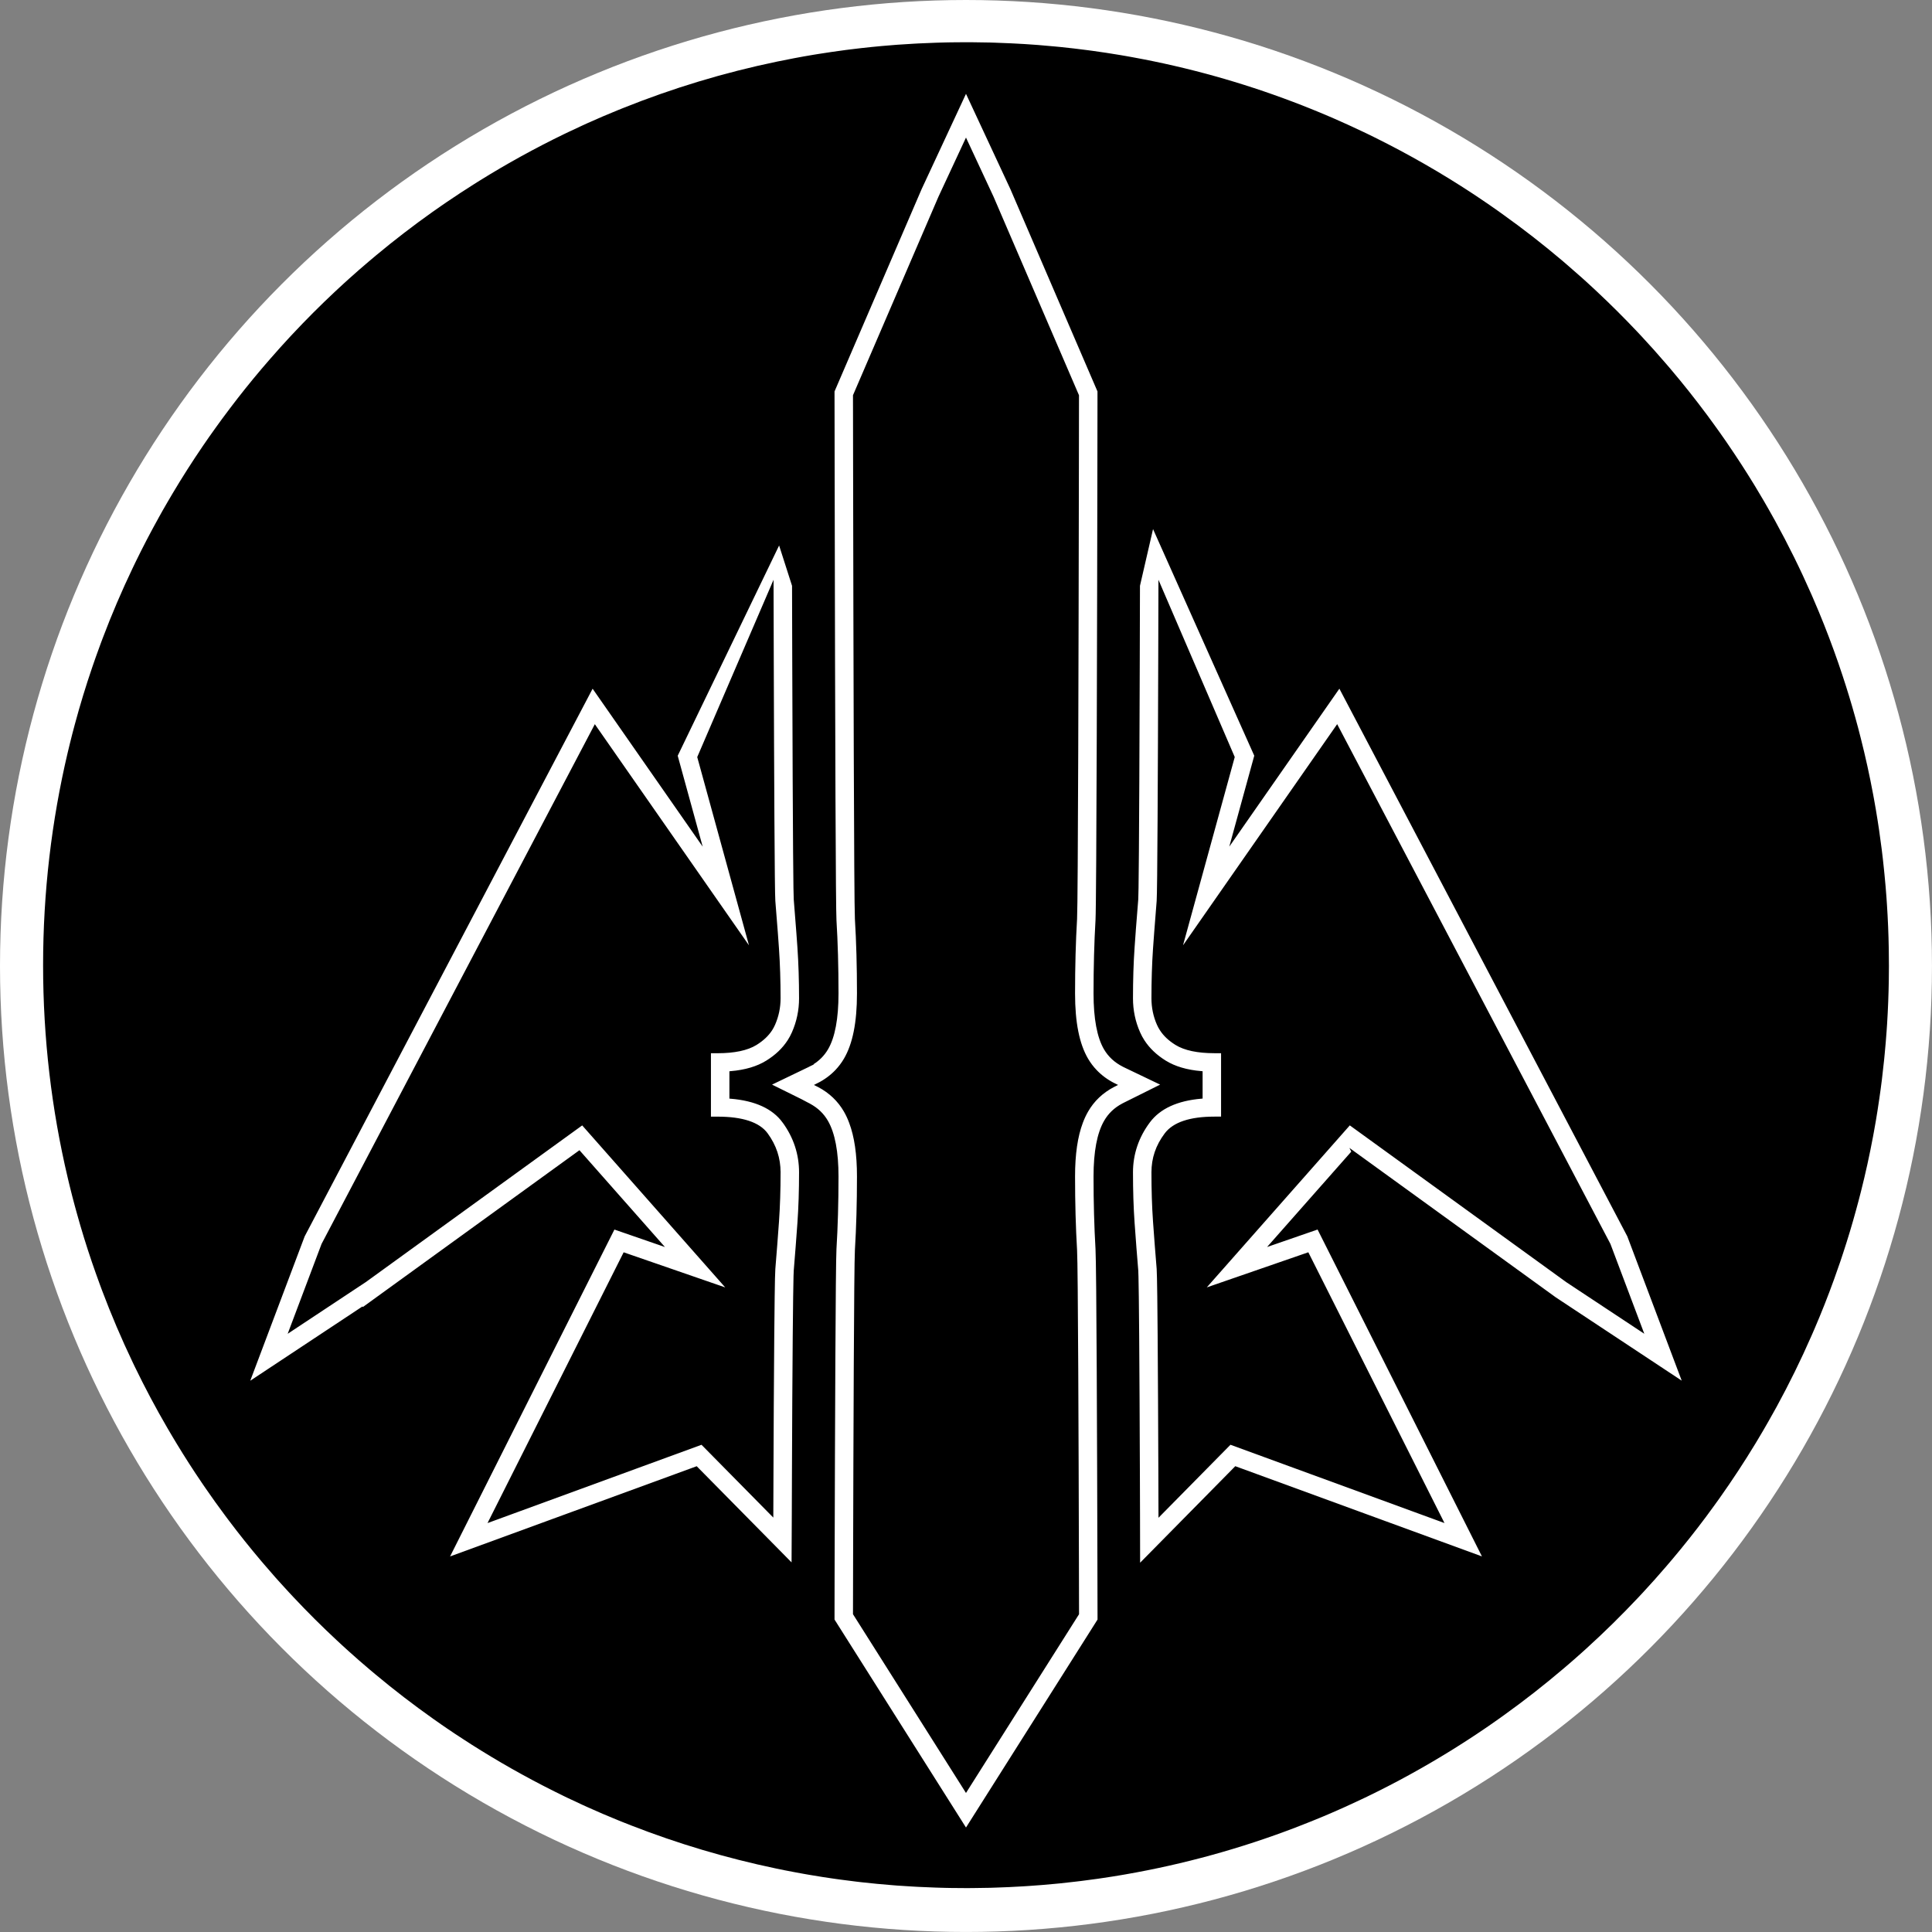 <?xml version="1.0" encoding="UTF-8"?><svg id="Layer_2" xmlns="http://www.w3.org/2000/svg" xmlns:xlink="http://www.w3.org/1999/xlink" viewBox="0 0 785.07 785.07"><rect x="0" y="0" width="785.07" height="785.07" fill="#808080" stroke="none"/><defs><style>.cls-1{fill:url(#linear-gradient);stroke:url(#linear-gradient-2);stroke-width:35px;}.cls-1,.cls-2{stroke-miterlimit:10;}.cls-2{fill:url(#linear-gradient-3);stroke:#000;}.cls-3{fill:#000;}</style><linearGradient id="linear-gradient" x1="17.5" y1="392.53" x2="767.57" y2="392.53" gradientUnits="userSpaceOnUse"><stop offset="0" stop-color="#FFF"/><stop offset=".36" stop-color="#FFF"/><stop offset=".72" stop-color="#FFF"/><stop offset="1" stop-color="#FFF"/></linearGradient><linearGradient id="linear-gradient-2" x1="0" x2="785.07" xlink:href="#linear-gradient"/><linearGradient id="linear-gradient-3" x1="95.67" y1="143.85" x2="615.64" y2="680.55" xlink:href="#linear-gradient"/></defs><g id="Layer_1-2"><g><g><circle class="cls-1" cx="392.53" cy="392.53" r="375.03"/><path class="cls-3" d="m767.57,392.19c0,1.98-.02,3.96-.05,5.94-.09,6.02-.33,12.01-.7,17.97-.06,1.03-.13,2.05-.21,3.08-.21,2.98-.46,5.96-.75,8.92-.07.84-.15,1.67-.24,2.51-.54,5.34-1.19,10.65-1.97,15.92-.22,1.58-.46,3.15-.71,4.72-.45,2.91-.95,5.81-1.48,8.69-.11.64-.23,1.27-.35,1.9-1.41,7.52-3.04,14.96-4.9,22.31-.65,2.57-1.32,5.13-2.03,7.68-1.58,5.8-3.31,11.54-5.18,17.22-.39,1.22-.8,2.44-1.21,3.65-.15.46-.31.91-.48,1.36,0,.01,0,.02-.01.03-.64,1.91-1.31,3.8-2,5.69-2.48,6.88-5.16,13.67-8.04,20.35-.35.84-.72,1.67-1.09,2.5-4.34,9.93-9.11,19.63-14.27,29.08-1.11,2.03-2.24,4.05-3.39,6.05-1.33,2.35-2.69,4.67-4.08,6.98-.37.64-.76,1.27-1.14,1.9-4.55,7.5-9.36,14.82-14.41,21.95-.7.98-1.4,1.96-2.11,2.94-1.06,1.48-2.14,2.95-3.23,4.41-.13.18-.26.36-.39.53-4.4,5.89-8.97,11.65-13.71,17.26-.78.93-1.57,1.86-2.37,2.78-3.09,3.6-6.25,7.15-9.48,10.63-.59.64-1.18,1.27-1.78,1.9-6.8,7.24-13.88,14.2-21.23,20.87-.65.59-1.31,1.19-1.97,1.78-1.98,1.77-3.97,3.52-5.99,5.24-.53.47-1.07.92-1.61,1.37-7.53,6.4-15.32,12.5-23.35,18.28h0c-.98.72-1.96,1.42-2.95,2.11-1.25.89-2.5,1.77-3.77,2.64-.68.47-1.36.93-2.04,1.39-2.14,1.46-4.3,2.89-6.47,4.29-.61.4-1.22.8-1.83,1.18-1.3.84-2.6,1.66-3.9,2.47-.42.27-.84.53-1.26.78-10.96,6.78-22.3,13.01-33.97,18.65-.7.33-1.4.67-2.11,1-2.22,1.06-4.45,2.1-6.7,3.11-.73.33-1.46.66-2.19.97-2.18.98-4.37,1.92-6.57,2.85-.66.28-1.32.55-1.98.82-1.24.52-2.49,1.03-3.74,1.52-1.95.79-3.91,1.56-5.88,2.31-22.08,8.44-45.16,14.84-69.01,18.99-.7.12-1.4.24-2.1.36-2.34.39-4.68.77-7.04,1.11-.72.11-1.44.22-2.16.32-2.18.31-4.36.6-6.55.87-.73.1-1.45.19-2.18.26-2.14.27-4.28.5-6.43.72-.7.07-1.4.14-2.11.2-3.69.36-7.4.66-11.13.9-.7.05-1.4.1-2.1.13-3.69.23-7.4.4-11.13.51-.7.03-1.41.05-2.11.07-2.24.05-4.48.09-6.72.1-.74.01-1.47.02-2.21.02h-.77c-2.05,0-4.1-.02-6.15-.05-.71-.01-1.43-.02-2.14-.04-.65-.01-1.3-.03-1.95-.05-.74-.02-1.47-.04-2.21-.07-2.33-.07-4.65-.17-6.96-.29-.71-.03-1.42-.07-2.13-.12-2.12-.11-4.24-.25-6.35-.4-.7-.05-1.41-.11-2.11-.17-4.11-.32-8.2-.71-12.28-1.17-.75-.08-1.49-.17-2.24-.26-2.23-.26-4.45-.54-6.67-.85-.7-.09-1.39-.19-2.08-.29-.85-.11-1.7-.24-2.54-.37-.79-.11-1.59-.23-2.38-.36-1.83-.28-3.66-.58-5.49-.9-.71-.12-1.42-.24-2.13-.37-1.42-.25-2.83-.5-4.24-.78-2.4-.44-4.78-.92-7.16-1.42-20.28-4.24-39.95-10.12-58.87-17.5-.88-.33-1.74-.67-2.61-1.03-.21-.07-.41-.15-.61-.24-.71-.27-1.41-.56-2.11-.85-4.12-1.67-8.2-3.42-12.24-5.24-.76-.34-1.53-.69-2.29-1.04-1.98-.9-3.94-1.82-5.9-2.76-.62-.29-1.23-.59-1.84-.89-11.46-5.57-22.59-11.7-33.36-18.37-.95-.58-1.9-1.17-2.84-1.78-.37-.22-.73-.45-1.1-.69-1.13-.71-2.25-1.43-3.37-2.18-2.24-1.44-4.46-2.92-6.66-4.42-.71-.48-1.41-.96-2.11-1.45-.7-.48-1.4-.97-2.09-1.47-.35-.23-.7-.48-1.05-.73-8.22-5.81-16.2-11.94-23.91-18.39-.76-.62-1.51-1.26-2.26-1.9-2.8-2.36-5.56-4.78-8.28-7.23-.71-.63-1.41-1.27-2.11-1.91-.47-.42-.94-.85-1.4-1.29-.49-.45-.98-.9-1.47-1.36-6.05-5.63-11.92-11.47-17.58-17.51-.6-.63-1.19-1.26-1.78-1.9-1.14-1.22-2.26-2.45-3.37-3.69-.7-.76-1.38-1.52-2.07-2.29-1.57-1.78-3.13-3.57-4.66-5.37-.45-.51-.88-1.02-1.31-1.53-4.53-5.35-8.9-10.82-13.12-16.42-.48-.63-.95-1.26-1.42-1.9-2.81-3.75-5.53-7.57-8.19-11.43-.46-.66-.91-1.32-1.35-1.98-3.54-5.2-6.94-10.5-10.21-15.89-.39-.63-.77-1.26-1.14-1.9-.19-.29-.36-.59-.53-.88-.72-1.19-1.42-2.38-2.11-3.58-4.71-8.09-9.11-16.38-13.21-24.84-.31-.63-.61-1.26-.91-1.9-4.54-9.5-8.68-19.22-12.42-29.14-.34-.9-.68-1.8-1-2.7-.53-1.43-1.05-2.86-1.55-4.3-.55-1.51-1.07-3.03-1.59-4.56-2.22-6.52-4.26-13.12-6.11-19.8-.18-.63-.36-1.26-.52-1.9-.1-.33-.19-.67-.28-1.01-.74-2.72-1.44-5.45-2.11-8.19-.14-.55-.27-1.11-.4-1.66-.15-.59-.29-1.18-.42-1.77-6.54-27.71-9.99-56.61-9.99-86.32s3.46-58.63,9.99-86.35c.15-.63.3-1.27.46-1.9.11-.5.23-1,.36-1.49.67-2.75,1.37-5.48,2.11-8.2,2.1-7.8,4.45-15.5,7.04-23.08.47-1.38.94-2.75,1.43-4.12.65-1.83,1.31-3.66,1.99-5.48.28-.78.57-1.55.87-2.32,3.65-9.65,7.7-19.1,12.11-28.34.41-.87.83-1.74,1.25-2.6,2.94-6.04,6.03-11.98,9.29-17.83,0-.05.04-.09.07-.14,1.15-2.09,2.33-4.17,3.54-6.23.69-1.2,1.39-2.4,2.11-3.59,3.89-6.54,7.98-12.95,12.26-19.23,1.77-2.6,3.57-5.17,5.42-7.72.72-1.03,1.46-2.05,2.22-3.07,1.1-1.51,2.22-3.01,3.36-4.5,4.16-5.51,8.48-10.9,12.94-16.16,1.15-1.37,2.32-2.72,3.5-4.06,2.61-3,5.27-5.96,7.97-8.87.31-.33.63-.67.94-1h0c5.59-5.98,11.38-11.78,17.37-17.39.64-.6,1.28-1.19,1.92-1.78.56-.53,1.12-1.05,1.69-1.56.7-.64,1.4-1.28,2.11-1.91,2.64-2.38,5.33-4.73,8.04-7.02.99-.85,1.98-1.68,2.97-2.5,7.42-6.18,15.08-12.07,22.97-17.67.26-.18.52-.36.78-.54.94-.67,1.88-1.33,2.83-1.98.7-.49,1.4-.97,2.11-1.45,3.66-2.5,7.37-4.93,11.12-7.29.7-.45,1.41-.9,2.11-1.33,11.11-6.91,22.61-13.26,34.46-19,.64-.31,1.28-.62,1.93-.92,1.77-.85,3.54-1.68,5.32-2.49.79-.37,1.57-.72,2.36-1.08,4.06-1.83,8.16-3.58,12.3-5.26.7-.29,1.4-.58,2.11-.85,20.03-8.03,40.91-14.37,62.48-18.85,2.29-.48,4.6-.94,6.91-1.37,2.62-.5,5.25-.97,7.9-1.41.7-.11,1.4-.23,2.11-.34,3.69-.59,7.4-1.13,11.13-1.62.7-.09,1.4-.18,2.1-.26,5.52-.69,11.08-1.26,16.67-1.69.7-.06,1.41-.12,2.11-.17,2.11-.15,4.23-.29,6.35-.4.71-.05,1.41-.09,2.12-.12,2.32-.12,4.65-.22,6.99-.29.74-.03,1.48-.05,2.22-.07.63-.02,1.27-.04,1.9-.05.71-.02,1.41-.03,2.12-.04,2.06-.03,4.12-.05,6.19-.05h.81c.73,0,1.47.01,2.2.02,2.23.01,4.46.05,6.69.1.7.02,1.41.04,2.11.07,2.12.06,4.23.14,6.34.25.71.03,1.43.06,2.14.11,2.33.11,4.65.26,6.97.43.74.05,1.47.1,2.2.16,2.25.17,4.48.37,6.71.59.71.06,1.41.13,2.11.2,3.73.38,7.43.81,11.12,1.3.71.09,1.41.18,2.11.28,3.73.51,7.44,1.08,11.13,1.7l2.1.36c.77.13,1.53.27,2.3.41.31.05.62.11.93.17,22.39,4.09,44.08,10.18,64.89,18.07,2.44.92,4.86,1.86,7.26,2.84,2.5,1,4.99,2.04,7.46,3.1.71.3,1.41.6,2.11.91,3.74,1.63,7.45,3.32,11.12,5.07.71.33,1.41.66,2.11,1,.03.02.06.03.08.04,1.05.51,2.1,1.02,3.14,1.54,13.8,6.83,27.13,14.49,39.91,22.9.7.47,1.41.94,2.11,1.41,2.69,1.79,5.35,3.62,7.99,5.49.83.58,1.66,1.17,2.48,1.78,8.1,5.8,15.96,11.94,23.56,18.37.54.46,1.07.91,1.6,1.37,2.09,1.79,4.17,3.61,6.22,5.44.63.56,1.26,1.13,1.88,1.69,1.17,1.06,2.33,2.13,3.48,3.2.39.37.79.73,1.18,1.11,5.52,5.18,10.88,10.52,16.08,16.02.57.6,1.14,1.2,1.7,1.81,3.5,3.75,6.93,7.58,10.26,11.47.55.63,1.09,1.26,1.63,1.9,5.17,6.1,10.15,12.37,14.93,18.8.13.17.26.35.39.53.91,1.22,1.81,2.45,2.69,3.69.72.98,1.42,1.95,2.11,2.94.79,1.11,1.57,2.22,2.34,3.34.3.43.59.86.88,1.29,3.76,5.48,7.38,11.07,10.85,16.75,1.2,1.97,2.38,3.95,3.54,5.94h0c.73,1.24,1.45,2.48,2.15,3.73.92,1.6,1.82,3.21,2.7,4.82,5.34,9.7,10.26,19.67,14.74,29.87.28.63.56,1.26.82,1.9,2.98,6.85,5.74,13.82,8.3,20.88,1.23,3.39,2.42,6.8,3.54,10.24,1.86,5.61,3.58,11.28,5.17,17,.78,2.79,1.53,5.6,2.23,8.42,1.92,7.56,3.6,15.21,5.04,22.95.12.59.23,1.19.33,1.79.51,2.79.99,5.59,1.43,8.41.21,1.3.41,2.6.6,3.91.78,5.3,1.46,10.64,2,16.02.1.83.18,1.66.25,2.49.3,3.01.56,6.03.78,9.06.07.99.14,1.99.2,2.98.39,5.93.64,11.9.74,17.91.04,2.23.06,4.46.06,6.69Z"/></g><path class="cls-2" d="m328.08,448.49l-15.5-7.76,12.88,6.37,2.62,1.39Zm4.42-7.93c-.2.11-.41.22-.62.32.28.14.55.28.82.42l-.2-.74Zm120.06,0l-.2.74c.27-.14.55-.28.83-.42-.21-.1-.42-.21-.63-.32Zm0,0l-.2.74c.27-.14.55-.28.83-.42-.21-.1-.42-.21-.63-.32Zm-134.15,15.27c4.51,6.18,6.79,13.1,6.79,20.57s-.23,14.24-.67,20.6c-.46,6.45-.95,12.76-1.49,19.32-.03.33-.13,2.1-.24,10.69-.07,4.42-.12,9.83-.17,15.82-.13,14.72-.25,35.68-.32,56.06-.02,6.55-.04,12.3-.06,16.61l-.1,20.59-39.17-39.71-101.1,36.98,67.54-134.34,19.15,6.62-33.18-37.58-87.96,63.69-.22-.22-46.53,30.8,22.67-60.14,117.4-223.29,43.54,62.47-9.43-34.32,41.83-86.74,5.66,17.66c.01,5.3.08,29.41.08,29.41.24,81.09.48,96.24.61,98.06.37,4.46.7,8.72,1.01,12.86l.1,1.35c.13,1.77.26,3.52.38,5.25.44,6.47.67,13.46.67,20.77,0,4.88-.99,9.58-2.93,13.98-.5,1.15-1.08,2.23-1.76,3.29-2.17,3.35-5.05,6.1-8.85,8.46-3.88,2.41-8.74,3.85-14.76,4.37v10.19c10.11.83,17.33,4.14,21.51,9.87Zm-1.72,20.57c0-5.72-1.69-10.81-5.15-15.56-3.19-4.37-9.91-6.59-19.96-6.59h-3.19v-26.77h3.19c6.82,0,12.06-1.11,15.59-3.3,2.7-1.68,4.73-3.59,6.17-5.81.44-.69.82-1.4,1.15-2.15,1.46-3.31,2.2-6.86,2.2-10.55,0-7.13-.22-13.92-.65-20.18-.15-2.16-.31-4.34-.47-6.55-.31-4.12-.64-8.36-1.01-12.82-.29-3.43-.5-51.83-.64-98.72-.03-10.02-.05-19.97-.08-29.4l-29.99,69.67,21.75,79.14-63.83-91.58-110.65,210.45-13.21,35.04,30.41-20.13h.01s88.32-63.95,88.32-63.95l59.68,67.6-42.66-14.75-54.55,108.51,86.07-31.49,28.55,28.95c.02-4.31.04-10.05.06-16.6.06-16.75.17-38.83.32-56.1.05-6.02.1-11.45.17-15.86.08-5.96.17-10.07.27-11.28.57-6.88,1.05-13.16,1.48-19.21.43-6.15.65-12.88.65-20.01Zm155.87-35.67l-15.69-7.52c-.13-.06-.25-.13-.38-.19l16.07,7.71Zm-143.94-7.74l-.21.12c-.07.03-.14.07-.22.11l-15.61,7.51,16.04-7.74Zm124.57,7.89c-.28.14-.56.28-.83.42l.2-.74c.21.11.42.22.63.32Zm19.37-.15l-15.58,7.76c-.22.11-.43.22-.65.33-.02.01-.05.03-.07.04-3.15,1.67-5.49,3.91-7.17,6.83-2.81,4.86-4.23,12.38-4.23,22.36,0,10.54.27,20.45.8,29.46.42,6.88.66,82.17.77,126.44,0,0,.04,17.42.05,21.83v2.47l-1.32,2.1-52.63,83.2-18.88-29.87-35.04-55.43v-2.47c.01-4.67.02-9.97.03-15.72l.02-6.1c.14-54.3.38-120.32.74-126.46.55-8.94.83-18.84.83-29.45,0-9.96-1.42-17.48-4.23-22.35-1.67-2.89-3.99-5.1-7.06-6.76-.07-.05-.13-.08-.2-.12h-.01l-.46-.24-.07-.03-.12-.06-2.62-1.39-12.88-6.37,15.61-7.51c.08-.04.15-.08.22-.11l.21-.12c.41-.21.8-.42,1.18-.65,2.67-1.58,4.72-3.62,6.23-6.19,2.78-4.72,4.2-12.29,4.2-22.46,0-10.81-.28-20.83-.83-29.77-.29-4.89-.54-66.7-.74-183.72l-.02-12.57c-.01-6.05-.02-11.72-.03-16.9v-1.76l35.47-82.4,18.45-39.62,18.51,39.73,35.42,82.28v5.5c-.02,7.64-.03,16.33-.04,25.72-.09,52.89-.33,176.66-.76,183.74-.53,8.99-.8,19.02-.8,29.77,0,10.17,1.41,17.74,4.2,22.49,1.72,2.91,4.14,5.15,7.38,6.81l.05.03c.13.06.25.13.38.19l15.69,7.52Zm-34.59,215.06c-.01-5.92-.03-13.39-.05-21.82-.11-45.72-.36-119.54-.75-125.96-.54-9.1-.82-19.18-.82-29.96,0-9.04,1.05-16.3,3.21-22.01.62-1.66,1.34-3.18,2.15-4.59,2.49-4.33,6.06-7.73,10.65-10.15.27-.14.55-.28.83-.42-.21-.1-.42-.21-.63-.32-2.84-1.45-5.28-3.27-7.33-5.43-1.34-1.4-2.51-2.96-3.51-4.65-3.61-6.15-5.37-14.91-5.37-26.79,0-11,.28-21.19.82-30.29.38-6.24.63-113.9.74-183.23h0c.02-10.96.03-20.96.04-29.45h0s-34.67-80.56-34.67-80.56l-10.75-23.07-10.74,23.07-34.68,80.55c.02,8.63.03,18.62.05,29.48.12,70.39.36,177.09.73,183.21.56,9.15.84,19.34.84,30.29,0,11.87-1.76,20.64-5.38,26.79-1,1.69-2.17,3.25-3.5,4.65-2.06,2.16-4.51,3.98-7.35,5.43-.2.11-.41.22-.62.32.28.14.55.28.82.42,4.59,2.42,8.16,5.83,10.66,10.15.82,1.42,1.54,2.96,2.16,4.64,2.16,5.72,3.21,12.96,3.21,21.96,0,10.73-.28,20.82-.84,29.96-.37,6.16-.61,78.22-.73,125.97-.02,8.12-.04,15.54-.05,21.81l33.73,53.35,11.69,18.5,11.7-18.5,33.74-53.34h0Zm-105.27-214.5l-.2-.74m217.19,27.5l-33.18,37.58,19.14-6.62,67.55,134.34-101.11-36.98-39.3,39.86-.04-20.68c0-5.29-.03-10.87-.05-16.59-.08-21.62-.18-41.55-.29-56.14-.05-6.07-.1-11.45-.15-15.8-.11-8.2-.18-10.23-.22-10.7-.5-5.95-.99-12.27-1.49-19.31-.44-6.23-.66-13.17-.66-20.62s2.35-14.46,6.98-20.63c4.25-5.68,11.41-8.97,21.31-9.81v-10.19c-6.02-.51-10.88-1.96-14.76-4.36-3.76-2.34-6.72-5.17-8.81-8.41-.67-1.02-1.25-2.11-1.79-3.32-1.95-4.39-2.93-9.1-2.93-14.01,0-7.45.22-14.44.66-20.77.15-2.16.31-4.34.47-6.53v-.11c.36-4.78.69-8.98,1.02-12.86.12-1.78.37-16.95.61-98.02v-.49c.03-9.83.06-19.61.08-28.89l5.66-24.55,41.81,93.6-9.43,34.33,43.55-62.48,117.39,223.29,22.67,60.12-52.49-34.72-82.2-59.53Zm-1.27-11.42l88.31,63.96,30.42,20.12-13.21-35.04-110.64-210.45-63.83,91.58,21.74-79.14-29.98-69.65c-.02,9.43-.05,19.38-.08,29.38-.14,46.98-.35,95.28-.64,98.72-.36,4.24-.69,8.52-1,12.76h0c-.17,2.22-.33,4.42-.48,6.61-.43,6.21-.64,13-.64,20.18,0,3.7.73,7.25,2.19,10.55.33.74.71,1.46,1.16,2.14,1.42,2.22,3.46,4.14,6.16,5.82,3.53,2.19,8.77,3.3,15.59,3.3h3.19v26.77h-3.19c-9.86,0-16.53,2.23-19.82,6.63-3.56,4.74-5.28,9.82-5.28,15.52,0,7.17.21,13.91.64,20.01.45,6.31.94,12.77,1.48,19.21.09,1.07.17,5.16.25,11.31.05,4.36.1,9.75.15,15.84.12,16.03.22,36.86.29,56.17.02,5.72.04,11.31.05,16.6l28.62-29.03,86.08,31.49-54.56-108.51-42.65,14.75,59.68-67.6Z"/></g></g></svg>